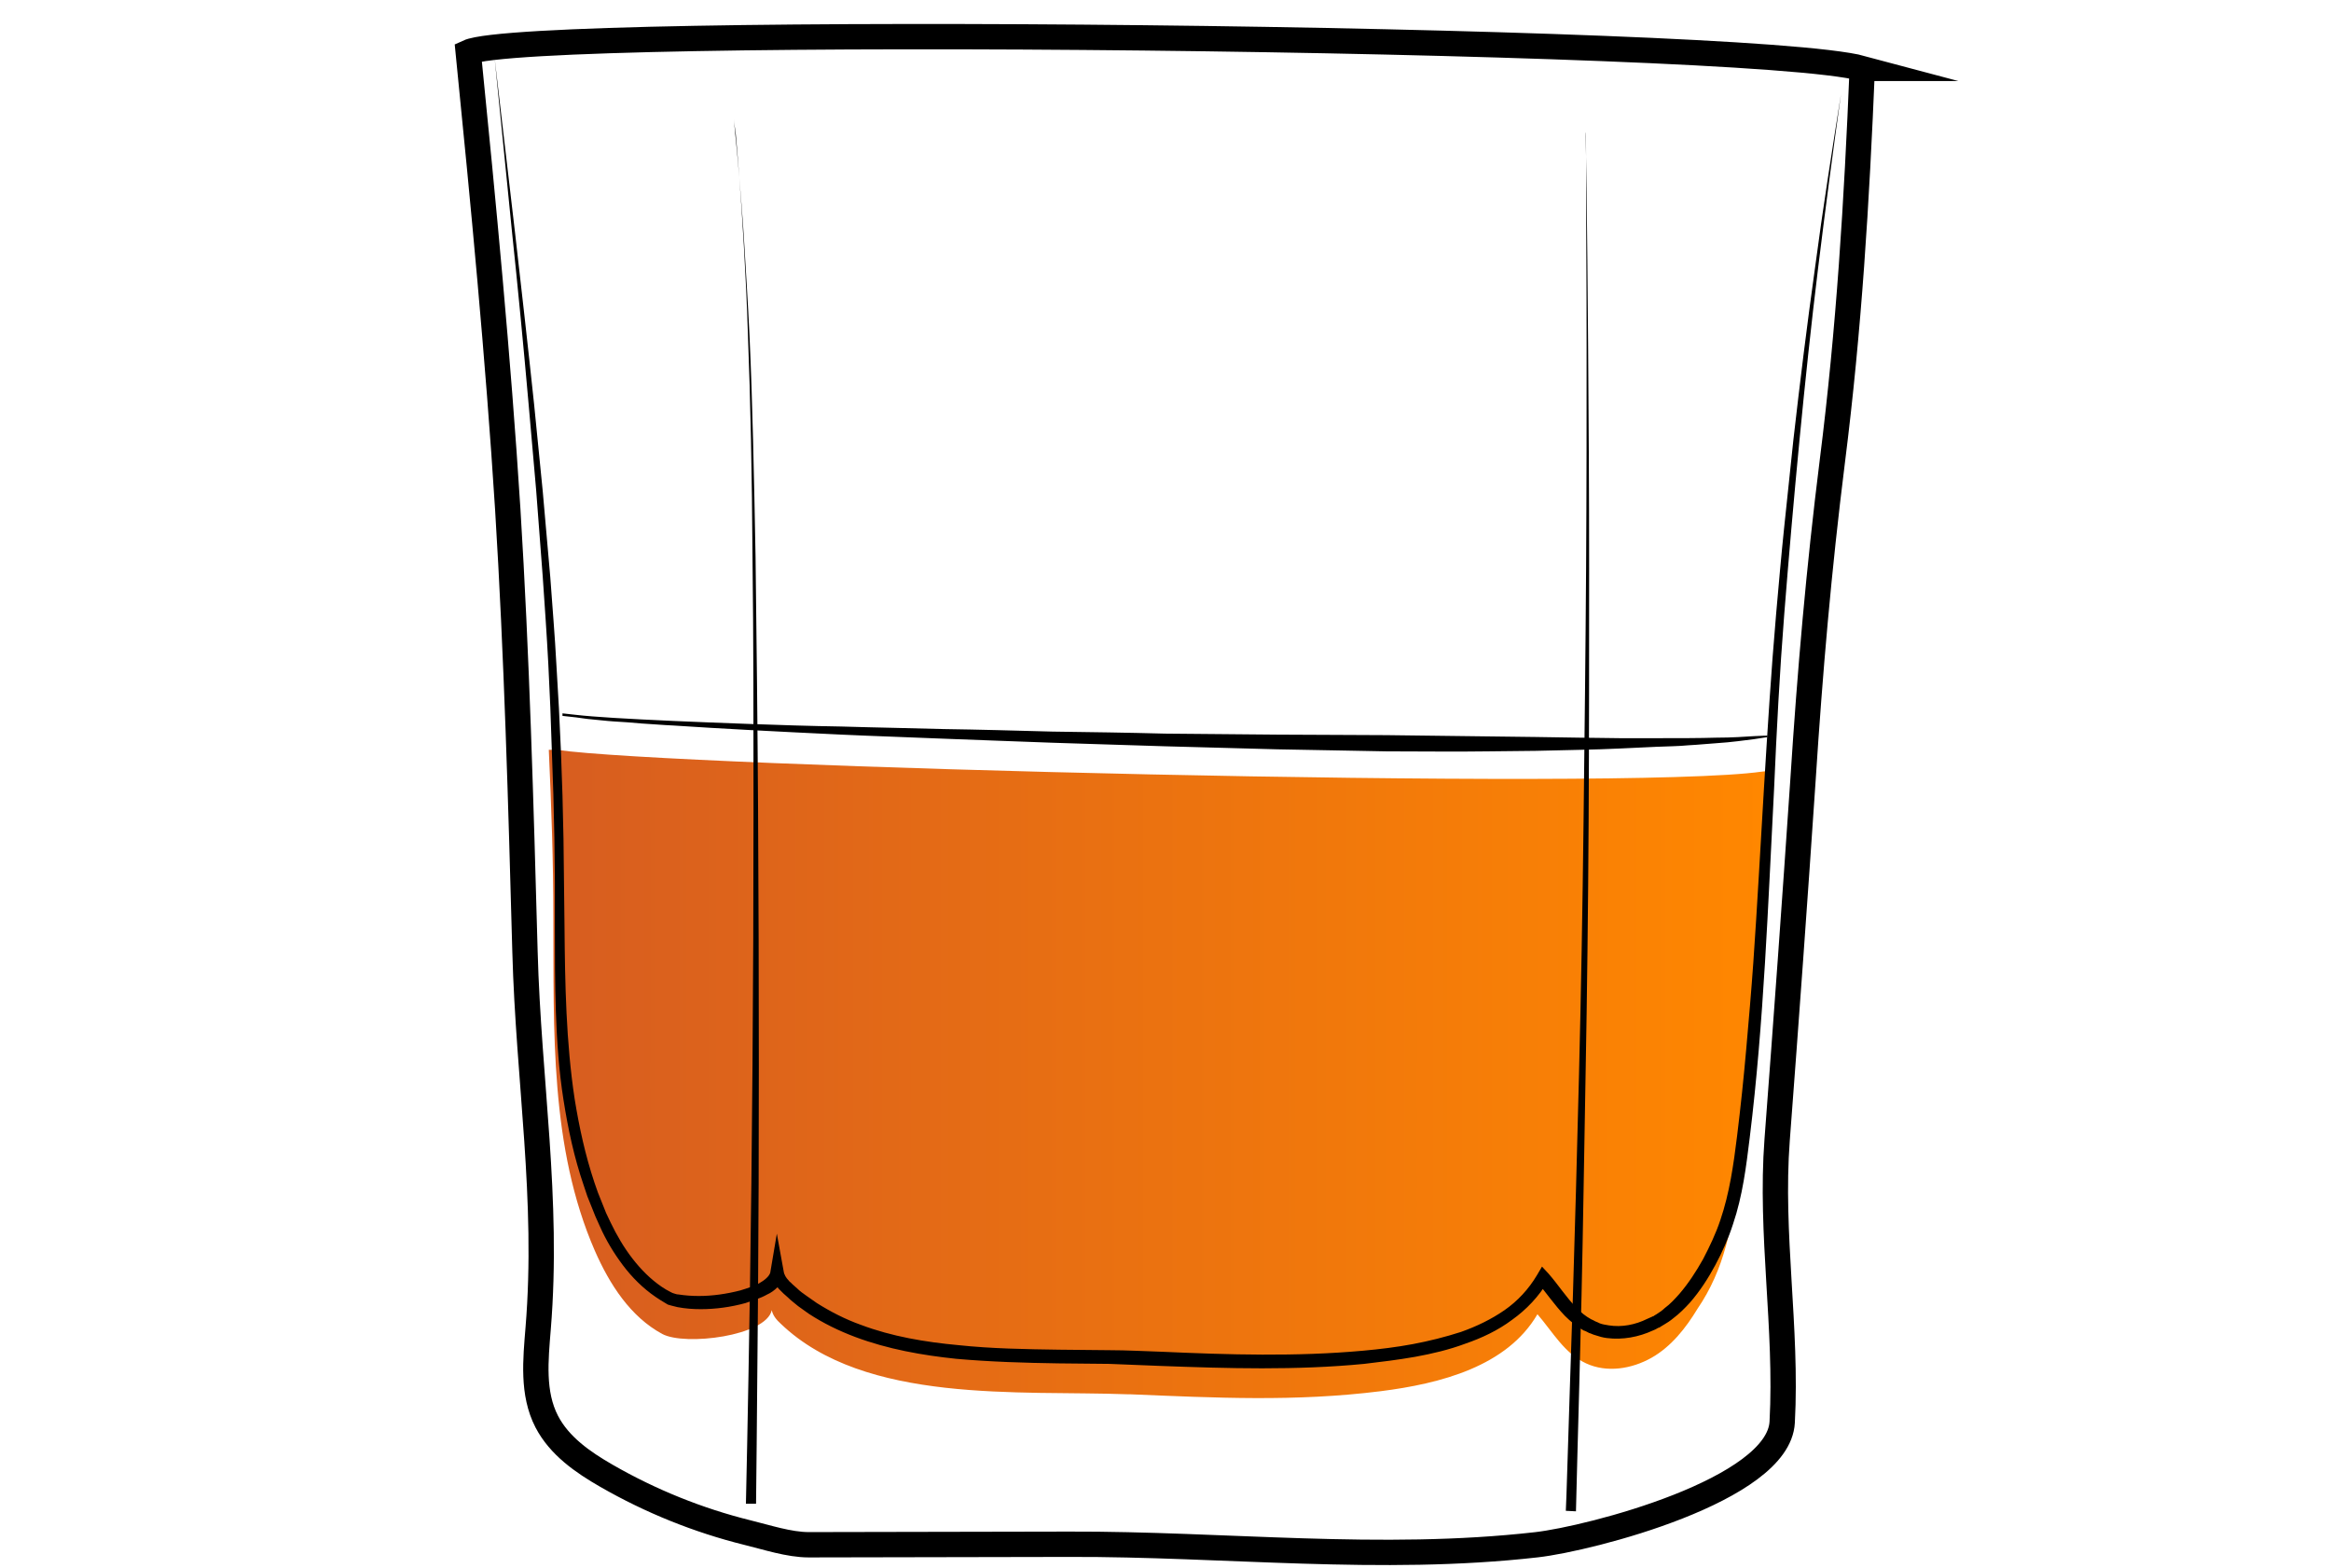 <svg id="Layer_1" xmlns="http://www.w3.org/2000/svg" viewBox="0 0 460 309.4"><style>.st0{fill:none;stroke:#000;stroke-width:5;stroke-miterlimit:10}.st1{opacity:.9;fill:url(#SVGID_1_);enable-background:new}.st2{fill:url(#SVGID_2_)}</style><path class="st0" d="M6588.6-961.2c.3 38.5.2 82.4-5.7 120.5-2.3 14.7-3.7 31.7-10.6 44.9-9.4 17.9-18.6 35.9-34 49.5-5.5 4.9-11.5 9.2-17.9 12.8-4.2 2.3-15.3 5.1-15.9 10.8-.4 3.6 3.8 5.7 6.9 7.6 6.9 4.3 10.9 12.3 11.6 20.4 1.5 15.4-5.6 30.7-18.9 38.8-.8.5-1.6 1-1.9 1.8-.7 2.1 2.1 3.4 4.2 3.8 12.1 2.1 24 5 35.7 8.7 7.7 2.4 24.3 10.6 12 18.5-7.7 4.9-17 6.2-26 7.3-24.7 3.1-49.7 6.2-74.5 3.9-5.6-.5-11.2-1.4-16.8-2.2l-22.5-3.3c-5.3-.8-11.8-2.7-12.7-7.9-1.7-10.2 16.6-15.1 23.6-17.2 4.9-1.5 36.5-4.6 35.6-9.3-.5-2.4-2.8-3.9-4.8-5.4-8.9-6.4-15-16.4-16.6-27.2-1.6-10.8 1.3-22.2 7.9-30.9 2.2-2.9 4.9-6 4.4-9.6-.2-1.5-1-2.9-2-4.1-5.1-6.7-15.9-9.5-22.8-14.7-7.9-6-15.2-12.8-21.6-20.4-12.5-14.5-22.1-31.5-27.6-49.9-5.2-17.2-6.9-35.3-8.2-53.2-2.3-31-3.6-62-3.8-93.1 20.2-2.4 42-1.8 62.4-1.4 52.8 1.1 160.5-1.6 160.5.5z"/><path d="M6462-646.3v1.9c0 .6.1 1.3.6 1.9.4.6 1.2.8 2.2.8 2.1-.1 4.5-.2 7.1-.2 1.3 0 2.7-.1 4-.1 1.4-.1 2.8-.1 4.1-.2 1.4-.1 2.8-.1 4.1-.2 1.4-.1 2.7-.1 4-.2 2.6-.1 5-.2 7.1-.3 2-.1 3.7-.6 4.6-1.3.4-.4.7-.8.8-1.1.1-.3.2-.5.2-.5v.5c-.1.3-.2.8-.6 1.3s-1.1 1-1.9 1.4c-.8.4-1.8.7-2.8.8-2.1.4-4.5.7-7.1.9-1.3.1-2.7.3-4 .4-1.4.1-2.8.2-4.2.2-1.4 0-2.8.1-4.2.1h-4.1c-2.6-.1-5.1-.2-7.2-.4-.5-.1-1.1-.1-1.6-.4s-.9-.7-1.1-1.1c-.4-.9-.4-1.7-.3-2.3.1-.6.2-1.1.3-1.4-.1-.3 0-.5 0-.5zm-.4-84.6s.6.2 1.6.5c.5.2 1.2.3 1.9.5s1.6.4 2.4.5c.9.2 1.9.3 2.9.5 1 .1 2.1.2 3.3.3 1.1.1 2.3.1 3.5.2h3.6c1.2 0 2.5 0 3.7-.1 1.2 0 2.4-.1 3.6-.1 2.3-.1 4.5-.1 6.3-.3 1.8-.2 3.2-.6 4.1-1.2.4-.3.8-.6 1-.8l.3-.3s-.1.1-.2.4c-.2.3-.4.6-.8 1-.8.8-2.3 1.6-4.2 2-.9.2-2 .4-3 .5-1.1.1-2.2.3-3.3.4l-3.6.3c-1.2.1-2.5.1-3.7.2-1.3 0-2.5 0-3.7-.1-.6 0-1.2-.1-1.8-.1-.6-.1-1.2-.1-1.8-.2-1.2-.1-2.3-.4-3.4-.6-.5-.1-1-.3-1.5-.4-.5-.2-1-.3-1.4-.4-1.8-.6-3.2-1.3-4.2-1.8-1-.6-1.6-.9-1.6-.9zm-50.1 102.1l.3.3c.2.2.5.4 1 .6.9.5 2.3 1 4.2 1.4 1.9.4 4.2.7 6.8 1.1 2.6.4 5.6.7 8.9 1.1 3.3.3 6.8.7 10.6 1 3.7.3 7.7.5 11.8.7 8.2.3 17 .5 25.7.6 4.4.1 8.8.1 13.1.2 4.3 0 8.5.1 12.6 0s8-.4 11.7-.8c3.7-.5 7.2-1.1 10.4-1.7 6.4-1.4 11.6-3 15.2-4.3 1.8-.7 3.2-1.2 4.2-1.6l1.5-.6s-.5.2-1.4.7c-.9.4-2.3 1.1-4.1 1.8-3.5 1.5-8.7 3.5-15.1 5.1-6.4 1.6-14.1 2.9-22.3 3.2-4.1.2-8.4.2-12.7.2-4.3 0-8.7-.1-13.1-.1-4.4-.1-8.8-.2-13.1-.3-4.3-.1-8.6-.4-12.7-.6-4.1-.3-8.1-.6-11.8-1-3.8-.4-7.3-.8-10.6-1.3-1.6-.3-3.2-.5-4.7-.7-1.5-.3-2.9-.5-4.2-.8-2.6-.5-4.9-1-6.8-1.5s-3.3-1.1-4.1-1.7c-.4-.3-.7-.5-.9-.7-.3-.2-.4-.3-.4-.3z"/><linearGradient id="SVGID_1_" gradientUnits="userSpaceOnUse" x1="6378.8" y1="-1346.377" x2="6584.7" y2="-1346.377" gradientTransform="translate(0 507)"><stop offset=".018" stop-color="#801fe3"/><stop offset="1" stop-color="#b7a7ff"/></linearGradient><path class="st1" d="M6378.8-933c1.4 24.4 2.7 48.8 4.1 73.2.4 7.9.9 15.9 2.2 23.7 1.8 11.1 5.4 21.8 8.9 32.5 3 9.1 6 18.2 11.1 26.3 17.8 28.1 51.5 32.7 81.9 31.3 10.6-.5 21.3-1.5 31.5-4.7 66.9-21.3 65.2-117 66.1-172.7 0-2.6.1-5.1.1-7.7-68.7 2.2-137.5 4-205.9-1.9z"/><path d="M6373.7-952.7s.6 8.1 1.5 22.2c.5 7.1 1 15.6 1.7 25.5.6 9.8 1.4 20.9 2.1 33.1.4 6.1.7 12.4 1.3 18.9.5 6.5 1.4 13.2 3 19.9 1.6 6.7 3.7 13.5 6 20.4 2.4 6.9 4.5 14 7.5 20.9.8 1.7 1.5 3.4 2.4 5.1.9 1.6 1.8 3.3 2.8 4.8 1.1 1.6 2.2 3.1 3.4 4.7 1.2 1.4 2.5 2.8 3.7 4.3 5.3 5.5 11.7 10 18.8 13.2 7.1 3.3 14.8 5.4 22.6 6.6 7.9 1.3 15.9 1.7 23.9 1.7 8-.1 16.1-.4 24-1.5 3.9-.5 7.9-1.2 11.7-2.2 1-.3 1.9-.5 2.8-.8l.7-.2h.1l.2-.1.4-.1 1.4-.5 2.8-1c.5-.2.9-.3 1.4-.5l1.3-.6c7.1-3.1 13.7-7.4 19.4-12.5 5.7-5.1 10.5-11.1 14.4-17.5 4-6.3 7.1-13.1 9.7-19.8 2.6-6.8 4.6-13.6 6.3-20.3 3.2-13.5 5-26.5 6.2-38.5 1.1-12.1 1.7-23.2 2-33 .3-9.9.5-18.4.7-25.5.2-14.2.4-22.2.4-22.2s0 2 .1 5.8c0 3.8.1 9.4.2 16.4 0 7.1 0 15.7-.2 25.5-.1 9.9-.5 21-1.5 33.1-1 12.1-2.6 25.2-5.7 38.9-1.6 6.8-3.6 13.7-6.1 20.6-2.5 6.9-5.7 13.8-9.8 20.3-4 6.5-9 12.7-14.8 18.1-5.9 5.4-12.7 9.8-20.2 13.1l-1.4.6c-.5.2-.9.4-1.4.5l-2.8 1-1.4.5-.4.1-.2.1-.2.1-.7.2c-1 .3-2 .6-2.9.8-3.9 1-8 1.8-12 2.4-8.1 1.1-16.2 1.5-24.4 1.6-8.2 0-16.3-.5-24.4-1.8-8-1.3-16-3.5-23.3-7-7.4-3.4-14.1-8.1-19.6-13.9-1.3-1.5-2.6-3.1-3.9-4.6-1.1-1.6-2.2-3.2-3.3-4.7-2.2-3.4-3.9-6.8-5.4-10.4-3-7.1-5.2-14.2-7.5-21.2-2.2-7-4.3-13.9-5.8-20.7-1.6-6.9-2.4-13.6-2.8-20.2-.5-6.6-.7-12.9-1-18.9-.6-12.1-1.1-23.2-1.6-33.1-.5-9.9-.8-18.4-1.2-25.5-.7-14.2-1-22.2-1-22.2z"/><path d="M6374.1-937.3s.8 0 2.4.1 3.8.2 6.7.3c2.9.2 6.4.3 10.5.5 4 .2 8.6.3 13.6.5s10.4.3 16.1.5 11.7.2 17.9.4c6.2.1 12.6.1 19.2.2 6.5.1 13.2 0 19.8.1 6.6 0 13.3 0 19.8-.1s13-.1 19.2-.2c12.5-.1 24.1-.2 34-.3 10-.1 18.3-.1 24.1-.1h9.1s-.8.1-2.4.2c-1.6.1-3.8.2-6.7.4-5.8.3-14.1.8-24.1 1.3s-21.6.9-34 1.3c-6.2.1-12.7.4-19.2.4-6.5.1-13.2.1-19.8.2-6.6 0-13.3 0-19.8-.2-6.5-.1-13-.3-19.2-.4-6.2-.2-12.3-.4-18-.8-2.9-.2-5.6-.3-8.3-.5-2.7-.2-5.3-.4-7.8-.5-2.5-.2-4.9-.3-7.1-.5-2.3-.2-4.4-.4-6.4-.6-4-.4-7.6-.7-10.4-1-2.9-.3-5.2-.6-6.7-.7-1.7-.4-2.5-.5-2.5-.5z"/><linearGradient id="SVGID_2_" gradientUnits="userSpaceOnUse" x1="108.3" y1="-295.013" x2="348.7" y2="-295.013" gradientTransform="translate(0 507)"><stop offset="0" stop-color="#d75d20"/><stop offset="1" stop-color="#ff8700"/></linearGradient><path class="st2" d="M340.6 245.9c1.4-5 2-10.2 2.6-15.3 3.1-26.1 4-52.2 5.5-78.4-.3 0-.7.1-1 .1-27.2 3.9-215.5-1-237.8-4.3h-1.6c.5 11 .9 22 .9 33.1.1 22.3-.7 45.4 8.2 65.8 2.9 6.6 7 13 13.3 16.4 4.5 2.4 20.5.4 21.6-4.7.2 1 .9 1.9 1.8 2.7 16.6 15.9 47.2 13.1 68.4 13.9h.5c16.9.7 32.6 1.5 49.4-.6 11.9-1.5 25-4.9 31-15.2 3.1 3.6 5.3 7.7 9.6 9.7 4.1 1.9 9 1.1 12.9-1.1 3.9-2.2 6.8-5.9 9.1-9.7 2.6-3.8 4.4-8 5.6-12.4z"/><path class="st0" d="M367.5 13.5c-1.1 26.4-2.6 51.4-5.9 77.5-2.7 21.6-4.4 41.3-5.8 63-1.6 23.7-3.3 47.3-5.1 71-1.4 18.6 2 37.1 1 55.7-.7 13.4-37.9 23-48.5 24.2-30.8 3.5-61.5-.2-92.3-.1-17.1 0-34.2.1-51.3.1-3.9 0-8.4-1.5-12.1-2.4-9.7-2.4-19.1-6.2-27.8-11.2-4.7-2.7-9.3-5.9-11.8-10.7-2.9-5.6-2.2-12.2-1.7-18.4 2.1-25.6-1.9-48.7-2.6-74.4-.8-29.1-1.6-58.2-3.4-87.3-1.9-30.1-4.8-60.2-7.8-90.2 12-5.5 251.6-3.1 275.1 3.2z"/><path d="M97.6 11.4l4 34.2c1.3 11.4 2.6 22.8 3.8 34.2l1.7 17.1 1.5 17.1c.4 5.7.9 11.4 1.2 17.2l.5 8.6.4 8.6.3 8.6.2 8.6.1 8.6.1 8.6c.1 11.4.3 22.9 2 34.1.9 5.6 2.1 11.1 3.9 16.5l.7 2 .8 2 .8 2c.3.6.6 1.3.9 1.9 1.2 2.5 2.6 4.9 4.3 7.1 1.7 2.2 3.6 4.1 5.8 5.6.6.4 1.1.7 1.7 1l.4.2.3.1c.3.1.6.2.9.2 1.3.2 2.6.3 4 .3 2.7 0 5.5-.4 8.2-1.1 1.3-.4 2.6-.8 3.7-1.4 1.1-.6 2-1.4 2.2-2.1l1.3-7.7 1.4 7.7c.1.4.4 1 .9 1.5.1.1.2.3.4.4l.1.1.1.1.2.2.9.8c.6.6 1.2 1 1.9 1.5s1.3.9 2 1.4c2.7 1.7 5.6 3.2 8.7 4.3 6.1 2.3 12.7 3.4 19.2 4 6.6.7 13.2.8 19.9.9l10 .1c3.4 0 6.7.2 10.1.3 13.4.6 26.7 1 39.9-.2 3.3-.3 6.6-.7 9.8-1.3 3.2-.6 6.4-1.4 9.5-2.4 3.1-1.1 6-2.5 8.6-4.3s4.8-4.2 6.4-6.9l1-1.7 1.3 1.4c2 2.3 3.5 4.7 5.4 6.6.9 1 1.9 1.8 3 2.4.3.1.6.3.8.4.3.1.7.3.9.4.5.2 1.2.3 1.8.4 2.5.4 5.2-.1 7.6-1.3.3-.1.6-.3.9-.4l.2-.1h.1l.1-.1.5-.3c.6-.4 1.1-.7 1.6-1.2 1.1-.8 2-1.8 2.9-2.8 1.8-2.1 3.3-4.4 4.7-6.9 1.3-2.5 2.5-5 3.4-7.7 1.8-5.3 2.6-10.9 3.3-16.6.7-5.7 1.3-11.4 1.8-17.1.5-5.7 1-11.4 1.4-17.1.8-11.4 1.4-22.9 2.1-34.4s1.4-22.9 2.4-34.4c.5-5.7 1-11.4 1.6-17.2l1.8-17.1c1.3-11.4 2.7-22.8 4.3-34.2 1.5-11.4 3.3-22.7 5.1-34.1-1.6 11.4-3.1 22.8-4.5 34.2-1.4 11.4-2.6 22.8-3.7 34.2-1.1 11.4-2.1 22.9-3 34.3-.9 11.4-1.5 22.9-2 34.4-.6 11.5-1.1 22.9-1.8 34.4s-1.6 23-3 34.4c-.7 5.7-1.4 11.5-3.3 17.1-.9 2.8-2.1 5.5-3.5 8.1s-3 5.1-5 7.4c-1 1.1-2.1 2.2-3.3 3.1-.6.5-1.2.9-1.9 1.3l-.5.3-.3.2-.3.1c-.3.2-.7.4-1 .5-2.8 1.3-6 1.9-9.1 1.5-.8-.1-1.5-.3-2.4-.6-.4-.1-.7-.3-1.1-.4-.4-.2-.7-.4-1.1-.5-1.4-.8-2.6-1.8-3.7-2.9-2.1-2.2-3.7-4.6-5.5-6.7l2.2-.2c-1.8 3.1-4.3 5.7-7.1 7.7-2.8 2.1-6 3.6-9.2 4.7-3.2 1.2-6.6 2-9.9 2.6-3.4.6-6.7 1-10.1 1.4-13.4 1.3-26.9.9-40.3.4-3.3-.1-6.7-.3-10-.4l-10-.1c-6.7-.1-13.4-.3-20.2-.9-6.7-.7-13.5-1.9-19.9-4.3-3.2-1.2-6.3-2.7-9.2-4.6l-2.1-1.5c-.7-.6-1.4-1.1-2-1.7l-.9-.8-.2-.2-.1-.1-.1-.1-.5-.5c-.6-.7-1.3-1.6-1.5-2.8h2.7c-.2 1.1-.9 1.9-1.5 2.5s-1.3 1.1-2 1.4c-1.4.8-2.9 1.2-4.3 1.7-2.9.8-5.9 1.2-8.8 1.2-1.5 0-3-.1-4.6-.4l-1.2-.3-.7-.2-.5-.3c-.7-.4-1.3-.8-1.9-1.2-2.5-1.7-4.7-3.9-6.5-6.3-1.8-2.4-3.3-4.9-4.5-7.6-.3-.7-.6-1.3-.9-2l-.8-2-.8-2-.7-2.1c-1.9-5.5-3.1-11.2-4-16.9s-1.3-11.5-1.5-17.3-.2-11.5-.2-17.2V174l-.1-8.6-.2-8.6-.3-8.6-.3-8.6-.4-8.6c-.3-5.7-.7-11.4-1.1-17.2l-1.3-17.1-1.5-17.1c-1-11.4-2.1-22.8-3.3-34.2l-3.4-34z"/><path d="M144.8 23.4s.1 1.1.3 3.1.5 4.9.8 8.6.7 8.3 1 13.5.7 11.1 1 17.5c.6 12.8.9 27.8 1.2 43.8.2 16 .4 33.1.5 50.2.2 34.2.2 68.4 0 94s-.4 42.7-.4 42.7h-2s.4-17.1.8-42.7.7-59.8.7-94c0-17.1 0-34.2-.2-50.2-.1-16-.4-31-.9-43.8-.2-6.4-.5-12.3-.8-17.5s-.6-9.7-.9-13.5c-.3-3.7-.5-6.7-.7-8.6-.3-2-.4-3.1-.4-3.1zm168.1 2.7s.1 4.3.2 11.7c.1 7.4.2 18.1.3 30.8.1 12.8.2 27.7.2 43.6 0 16 0 33-.1 50s-.3 34-.6 50-.5 30.8-.8 43.6c-.3 12.8-.6 23.4-.8 30.8-.2 7.4-.3 11.7-.3 11.7l-2-.1s.2-4.3.4-11.7.6-18.1 1-30.8c.4-12.8.8-27.6 1.2-43.6.4-15.9.7-33 .9-50 .2-17 .4-34 .5-50s.1-30.8.1-43.6-.1-23.4-.1-30.8 0-11.6-.1-11.6z"/><path d="M111 140.8l2.7.3c.9.1 1.9.2 3.2.3s2.7.2 4.3.3 3.4.2 5.4.3 4.1.2 6.3.3c4.5.2 9.6.4 15.2.6 5.6.2 11.6.4 18 .5 6.4.2 13.1.3 20.1.5 7 .1 14.2.3 21.5.5 7.3.1 14.8.2 22.2.4 7.4.1 14.9.1 22.2.2 7.3 0 14.5.1 21.5.1 13.9.2 26.9.3 38.1.5 2.8 0 5.5.1 8 .1h7.2c4.5 0 8.5 0 11.7-.1 3.3 0 5.8-.2 7.5-.3s2.7-.1 2.7-.1v.3s-.9.1-2.7.4c-1.7.2-4.3.6-7.5.8-1.6.1-3.4.3-5.4.4-2 .2-4.1.2-6.3.3-4.5.2-9.7.5-15.2.6-2.8.1-5.7.1-8.7.2-3 0-6.1.1-9.3.1-6.4.1-13.1 0-20.1 0-7-.1-14.2-.3-21.5-.4-7.3-.2-14.8-.4-22.2-.6-7.4-.2-14.9-.5-22.2-.7-7.3-.3-14.5-.5-21.5-.8s-13.7-.5-20.1-.8-12.4-.6-18-.9c-5.6-.3-10.7-.6-15.2-.9-2.3-.1-4.4-.3-6.3-.4-2-.2-3.8-.3-5.4-.4-1.6-.1-3.1-.3-4.3-.4-1.3-.1-2.3-.3-3.2-.4-1.7-.2-2.7-.3-2.7-.3v-.5z"/></svg>